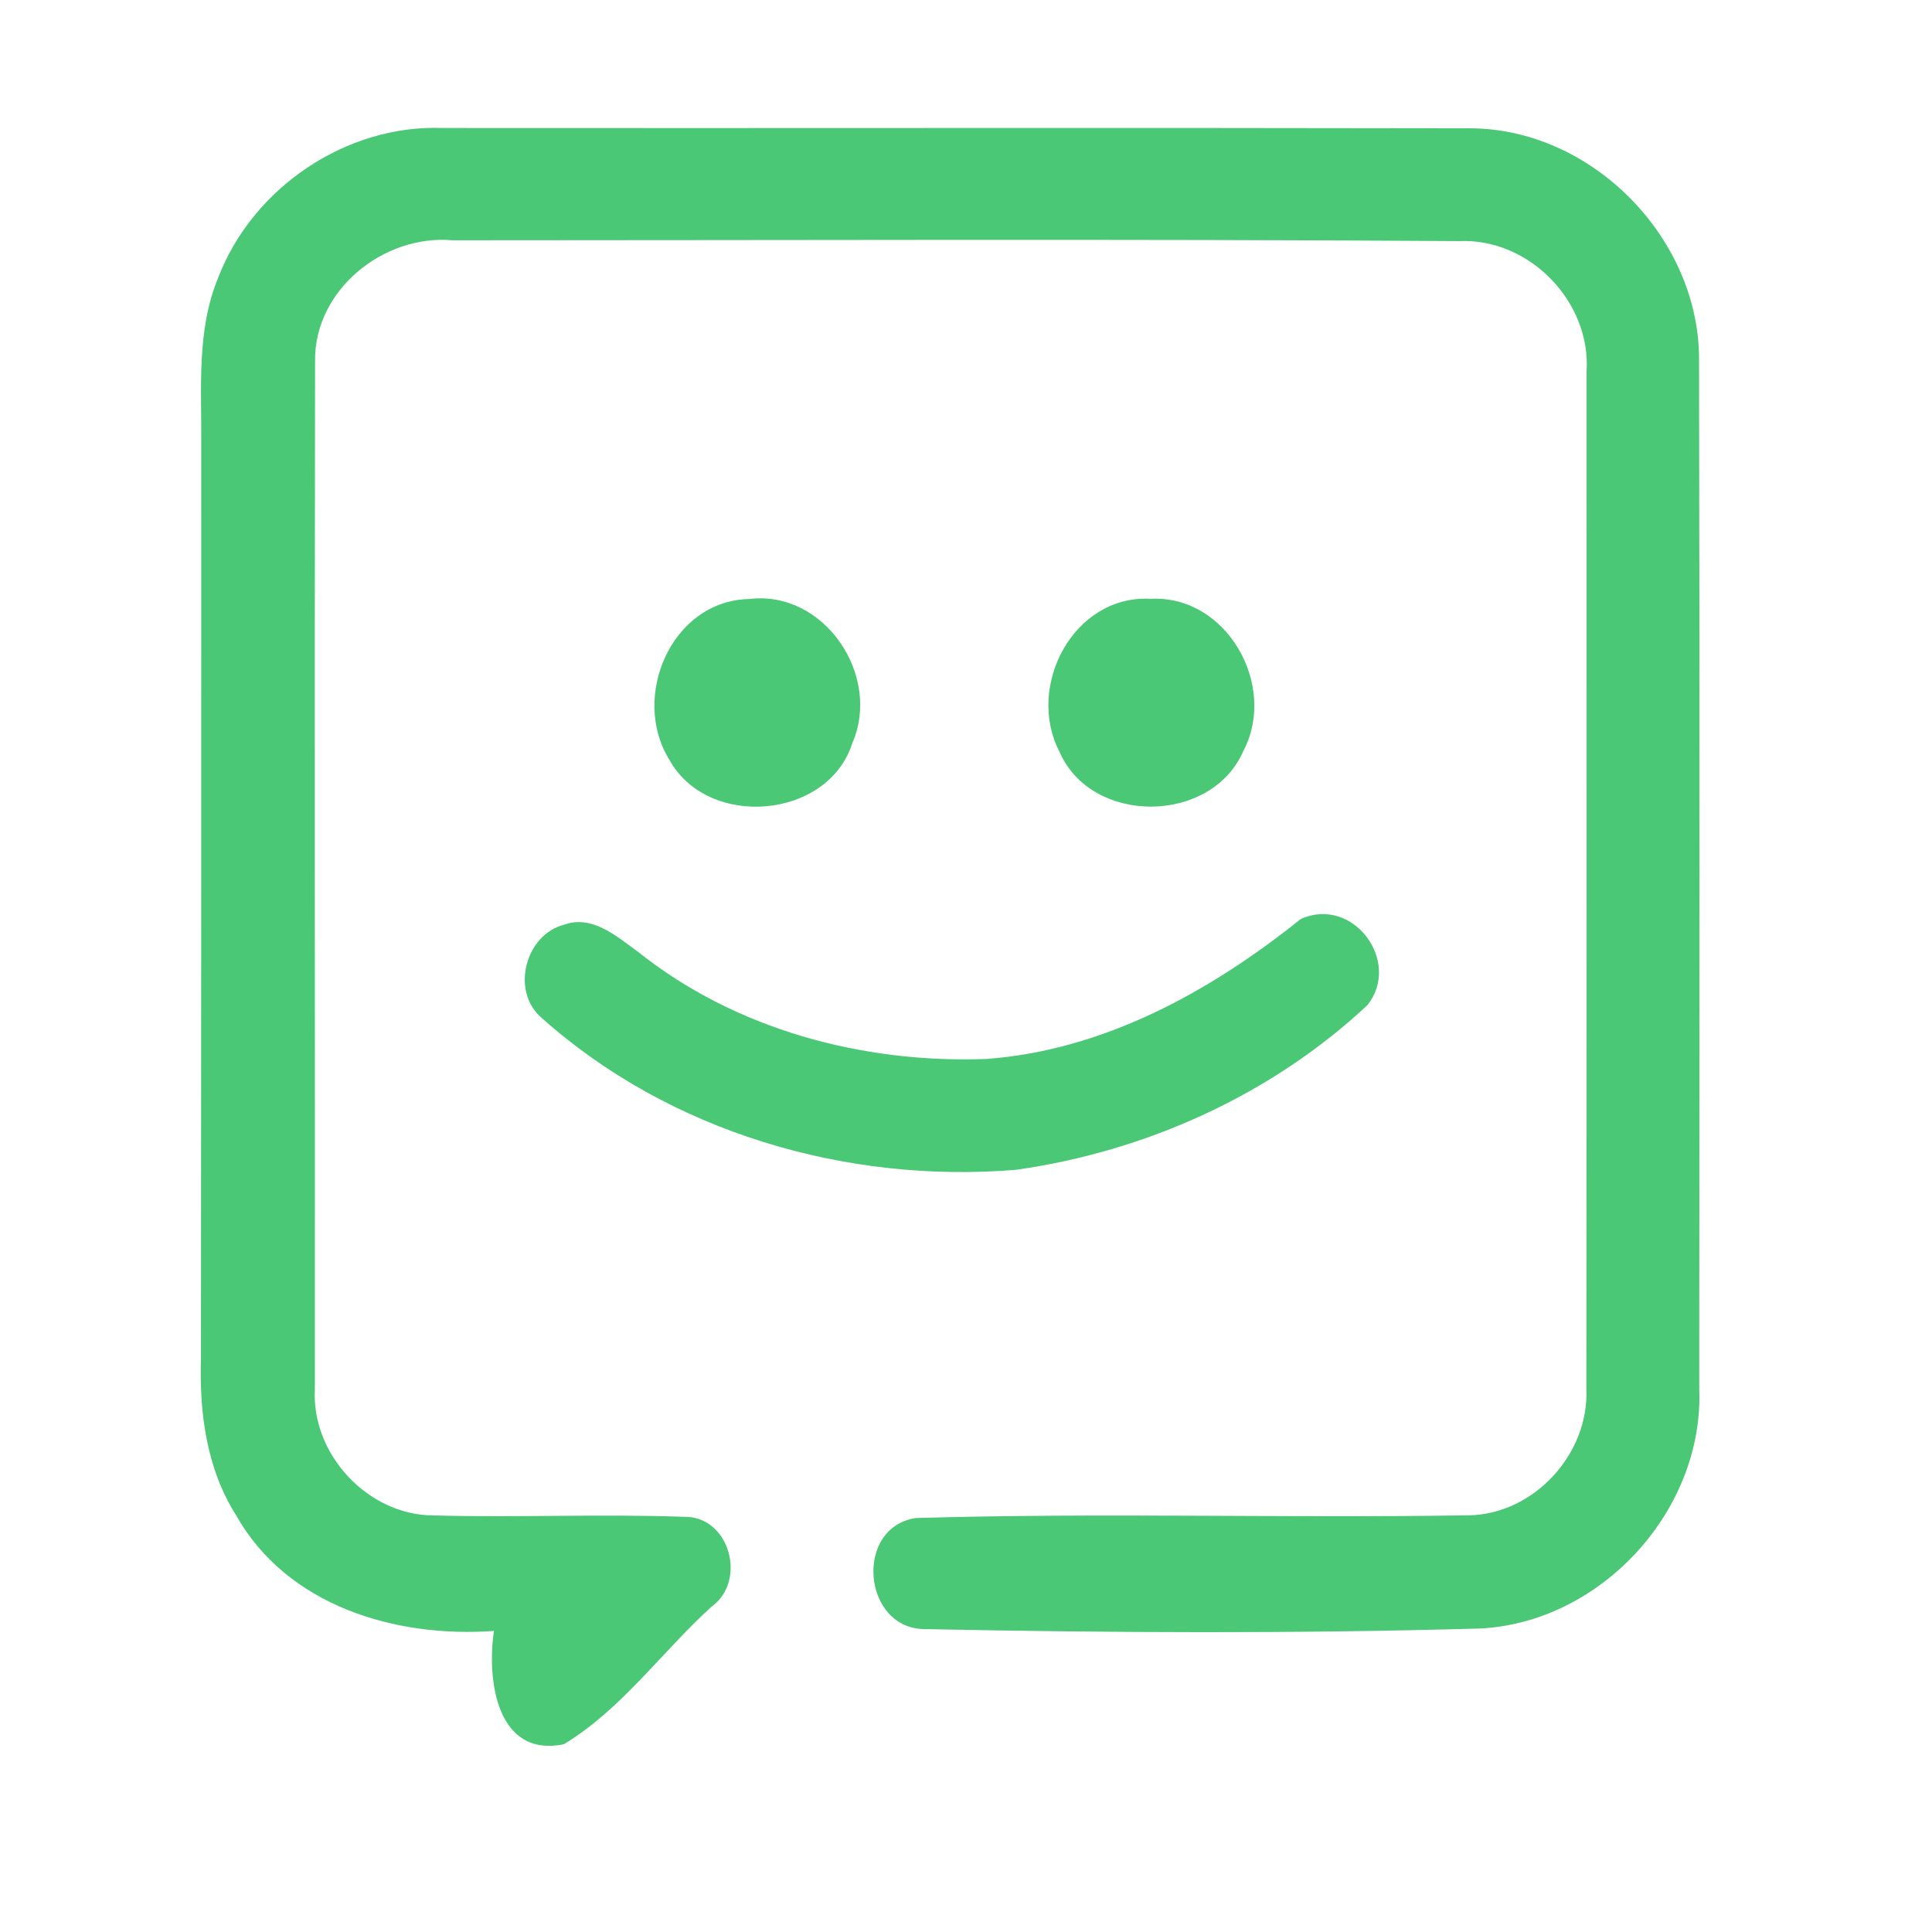 <?xml version="1.0" encoding="UTF-8" ?>
<!DOCTYPE svg PUBLIC "-//W3C//DTD SVG 1.1//EN" "http://www.w3.org/Graphics/SVG/1.1/DTD/svg11.dtd">
<svg width="192pt" height="192pt" viewBox="0 0 192 192" version="1.1" xmlns="http://www.w3.org/2000/svg">
<g id="#4ac876ff">
<path fill="#4ac876" opacity="1.00" d=" M 21.67 27.63 C 25.08 18.68 34.39 12.35 44.01 12.72 C 78.00 12.75 111.99 12.68 145.98 12.75 C 158.21 12.71 169.00 23.74 168.85 35.94 C 168.92 69.97 168.89 104.00 168.87 138.03 C 169.34 150.09 159.13 161.25 147.07 161.84 C 128.73 162.36 110.32 162.27 91.98 161.90 C 85.71 161.95 84.82 151.80 91.01 150.86 C 109.32 150.32 127.68 150.88 146.00 150.59 C 152.46 150.46 157.92 144.48 157.65 138.06 C 157.69 104.36 157.67 70.65 157.67 36.94 C 158.14 30.00 151.98 23.65 145.02 23.96 C 111.68 23.74 78.33 23.88 44.99 23.88 C 38.12 23.26 31.19 28.84 31.31 35.93 C 31.25 69.97 31.31 104.02 31.29 138.06 C 30.94 144.51 36.53 150.54 43.00 150.60 C 51.33 150.83 59.67 150.44 68.00 150.74 C 72.52 150.66 74.28 157.13 70.70 159.68 C 65.77 164.16 61.75 169.90 56.03 173.34 C 49.31 174.71 48.37 166.84 49.09 162.08 C 39.31 162.79 28.54 159.60 23.46 150.58 C 20.52 145.96 19.80 140.36 19.97 134.99 C 20.00 104.66 20.00 74.33 20.00 44.00 C 20.04 38.53 19.53 32.82 21.67 27.63 Z" />
<path fill="#4ac876" opacity="1.00" d=" M 74.45 59.53 C 81.92 58.61 87.64 67.14 84.70 73.86 C 82.28 81.45 70.35 82.42 66.53 75.52 C 62.64 69.29 66.71 59.69 74.45 59.53 Z" />
<path fill="#4ac876" opacity="1.00" d=" M 114.37 59.51 C 121.92 59.12 126.98 68.13 123.57 74.62 C 120.41 81.94 108.46 82.05 105.28 74.69 C 101.92 68.20 106.69 59.07 114.37 59.51 Z" />
<path fill="#4ac876" opacity="1.00" d=" M 129.28 91.32 C 134.47 89.01 139.32 95.56 135.90 99.88 C 126.38 108.80 113.88 114.43 100.99 116.25 C 84.13 117.66 66.52 112.50 53.82 101.15 C 50.73 98.51 52.19 92.87 56.08 91.89 C 58.89 90.89 61.31 93.08 63.42 94.60 C 73.10 102.32 85.73 105.69 97.99 105.24 C 109.70 104.39 120.29 98.53 129.28 91.32 Z" />
</g>
</svg>
